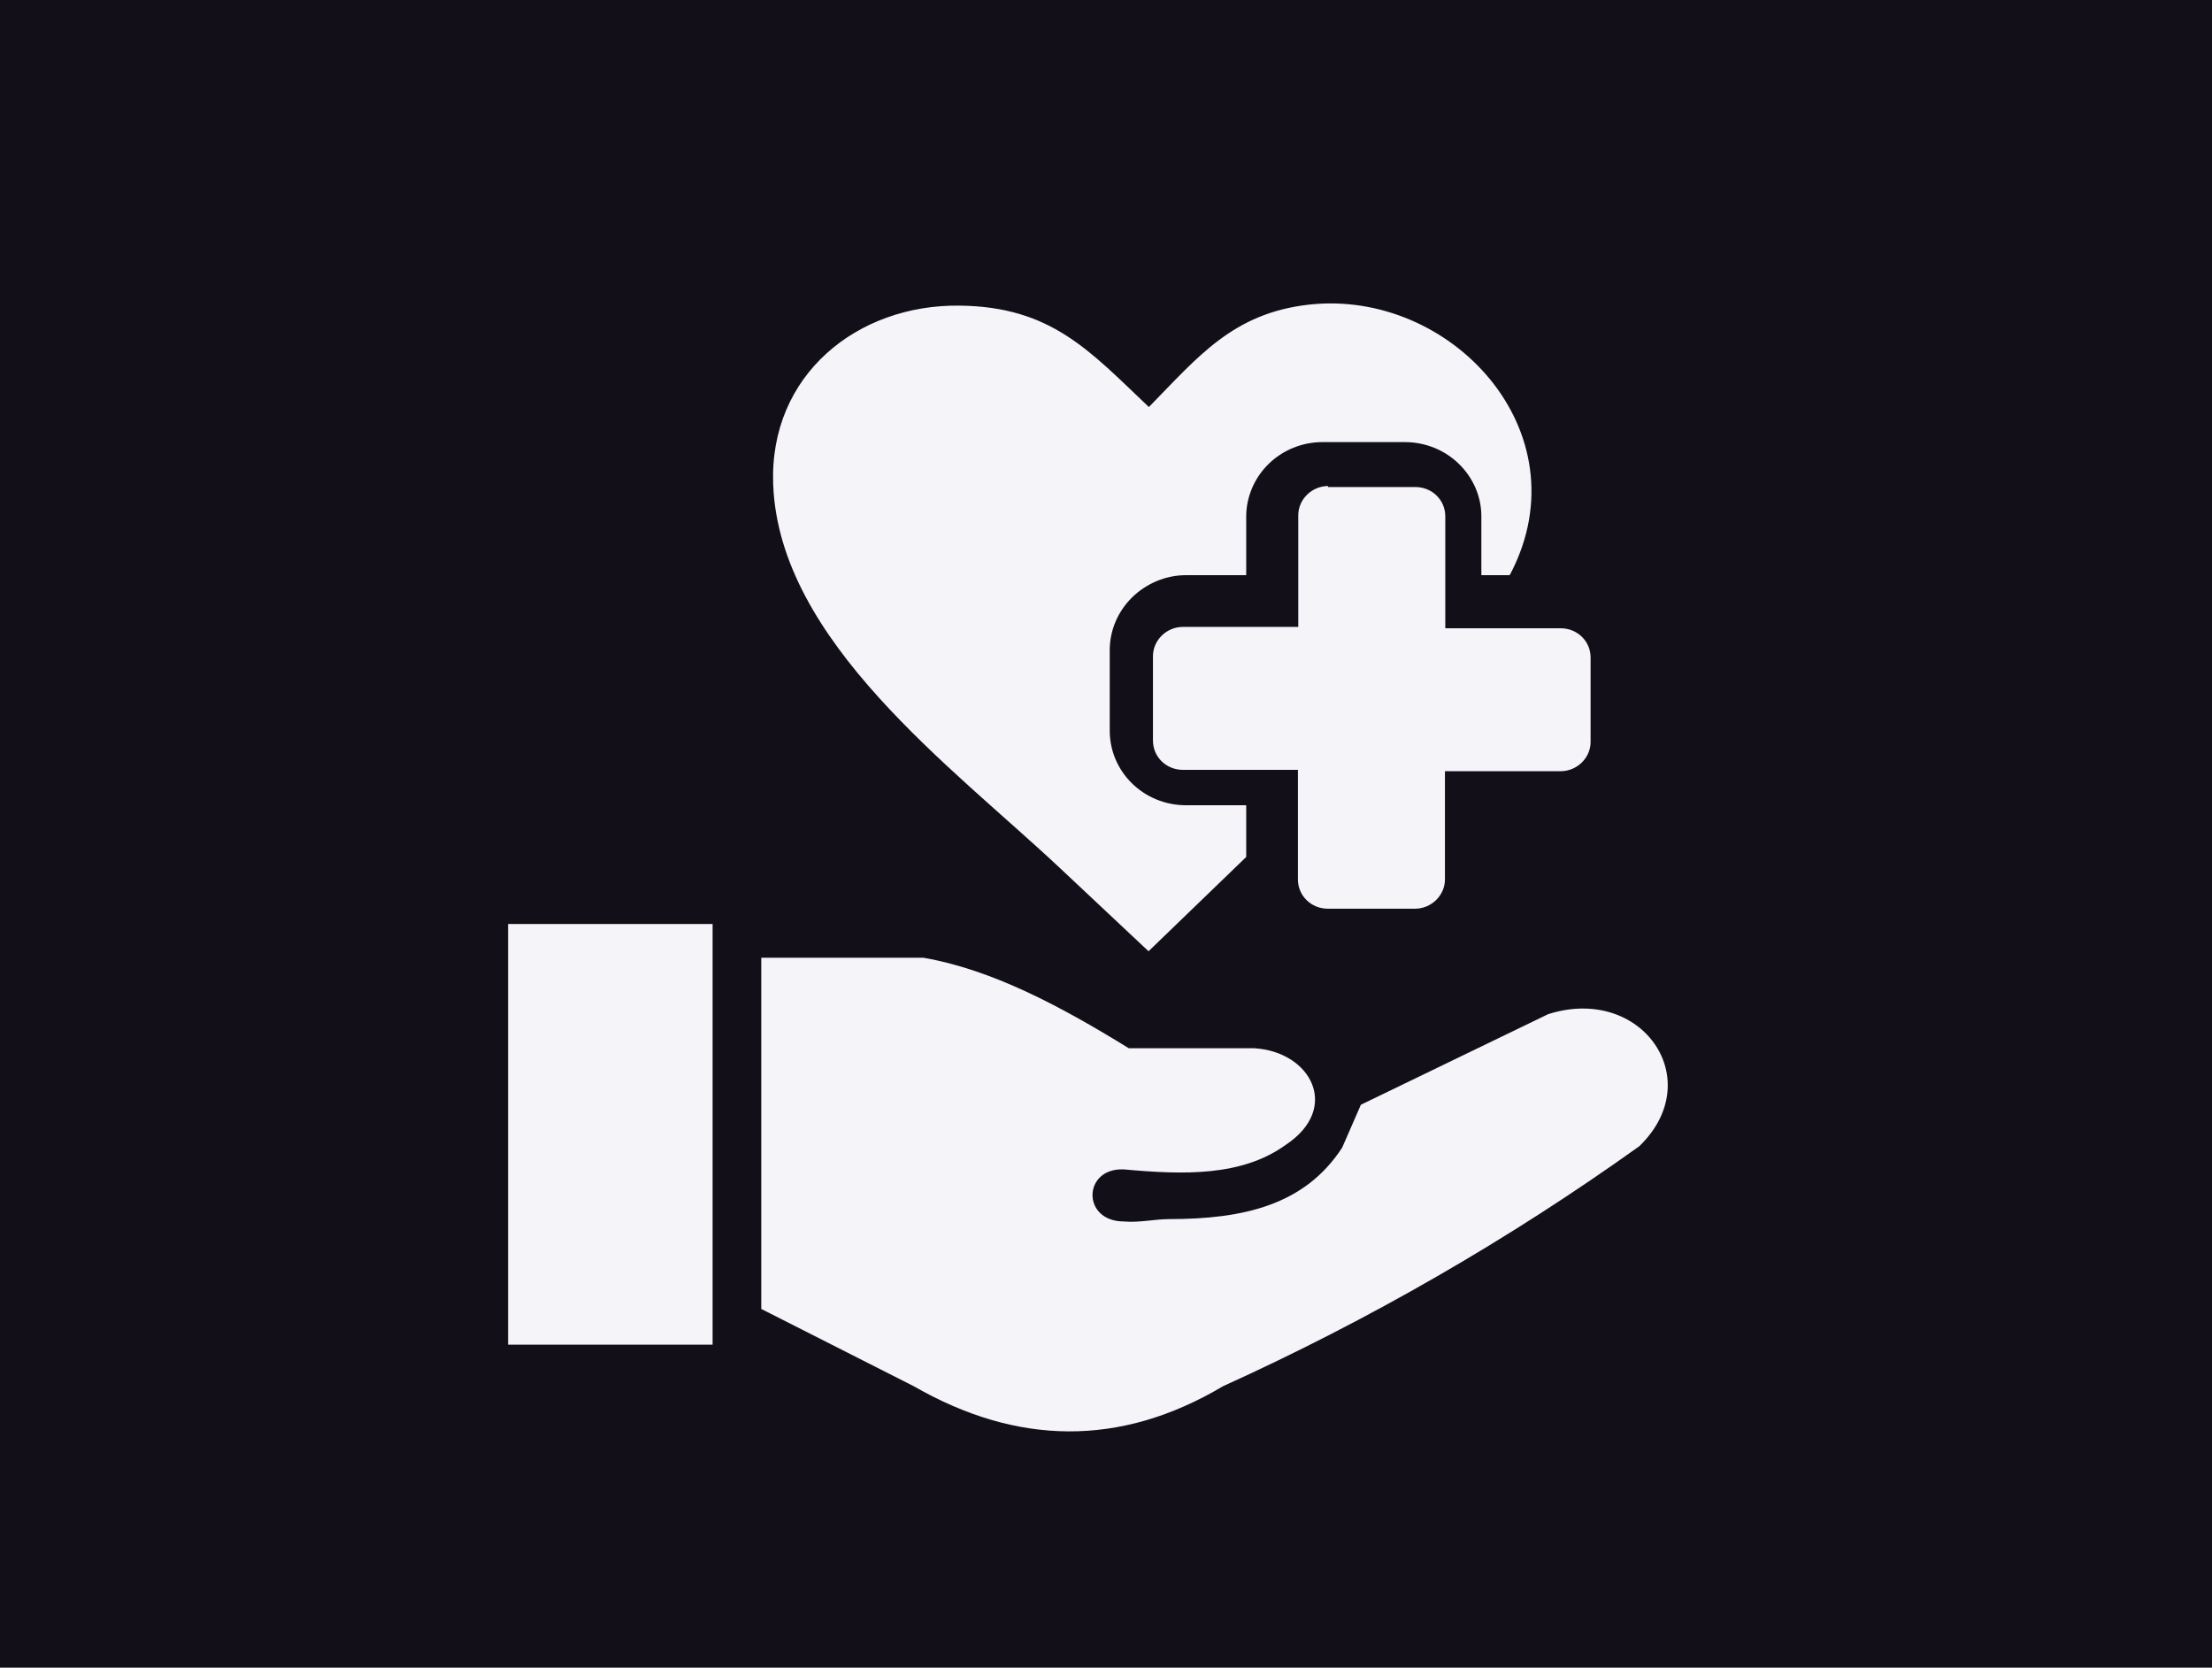 <?xml version="1.0" encoding="utf-8"?>
<!-- Generator: Adobe Illustrator 26.0.1, SVG Export Plug-In . SVG Version: 6.00 Build 0)  -->
<svg version="1.1" id="Layer_2" xmlns="http://www.w3.org/2000/svg" xmlns:xlink="http://www.w3.org/1999/xlink" x="0px" y="0px"
	 viewBox="0 0 650 490" style="enable-background:new 0 0 650 490;" xml:space="preserve">
<style type="text/css">
	.st0{fill:#120F19;}
	.st1{fill:#FDFDFD;}
	.st2{fill-rule:evenodd;clip-rule:evenodd;fill:#F5F4F9;}
</style>
<rect x="-15" y="-6.9" class="st0" width="680" height="502"/>
<g>
	<path class="st1" d="M580.5,409.5"/>
</g>
<rect x="597.7" y="374.7" class="st0" width="40" height="12"/>
<g>
	<path class="st2" d="M223.7,384.6V281.4h47.6c20.2,3.5,40.3,14.2,60.4,26.6h36.9c16.6,1,25.5,17.6,9.2,28.4
		c-12.9,9.3-30,8.8-47.5,7.2c-12.1-0.6-12.6,15.3,0,15.3c4.4,0.4,9.1-0.7,13.3-0.7c21.8,0,39.8-4.1,50.8-21l5.5-12.6l55-26.6
		c27.5-8.8,47.1,19.2,26.8,38.8c-38.3,27.4-79.3,51-122.3,70.5c-30.3,18-60.6,17.4-90.9,0L223.7,384.6z M337.6,119.6
		c14.5-14.8,24.7-27.6,47.1-30.1c41.8-4.6,80.6,37.4,59.3,78.8l-0.4,0.7h-8.3v-17.3c0-5.8-2.4-11.3-6.6-15.4l0,0
		c-4.2-4.1-9.9-6.4-15.9-6.4h-24.2c-5.9,0-11.6,2.3-15.8,6.4l0,0c-4.2,4.1-6.6,9.7-6.6,15.5V169h-17.7c-5.9,0-11.6,2.4-15.8,6.5l0,0
		c-4.2,4.1-6.6,9.7-6.6,15.5v23.7c0,12.1,10,21.9,22.4,21.9h17.7v15.2l-28.7,27.7l-26.1-24.5c-31.4-29.5-82.5-66.6-84.2-112.7
		c-1.2-32.2,24.8-52.9,54.8-52.5C308.9,90.1,320.2,103.1,337.6,119.6L337.6,119.6z M149.3,271.5h60.1v123.6h-60.1V271.5z"/>
	<path class="st2" d="M390.2,143.1h25.7c4.9,0,8.8,3.8,8.8,8.6v32.9h33.9c4.9,0,8.8,3.8,8.8,8.6V218c0,4.7-4,8.6-8.8,8.6h-34v31.8
		c0,4.7-4,8.6-8.8,8.6h-25.6c-4.9,0-8.8-3.8-8.8-8.6v-32.2h-33.8c-4.9,0-8.8-3.8-8.8-8.6v-24.8c0-4.7,4-8.6,8.8-8.6h33.9v-32.8
		c0-4.7,4-8.6,8.8-8.6L390.2,143.1z"/>
</g>
</svg>
